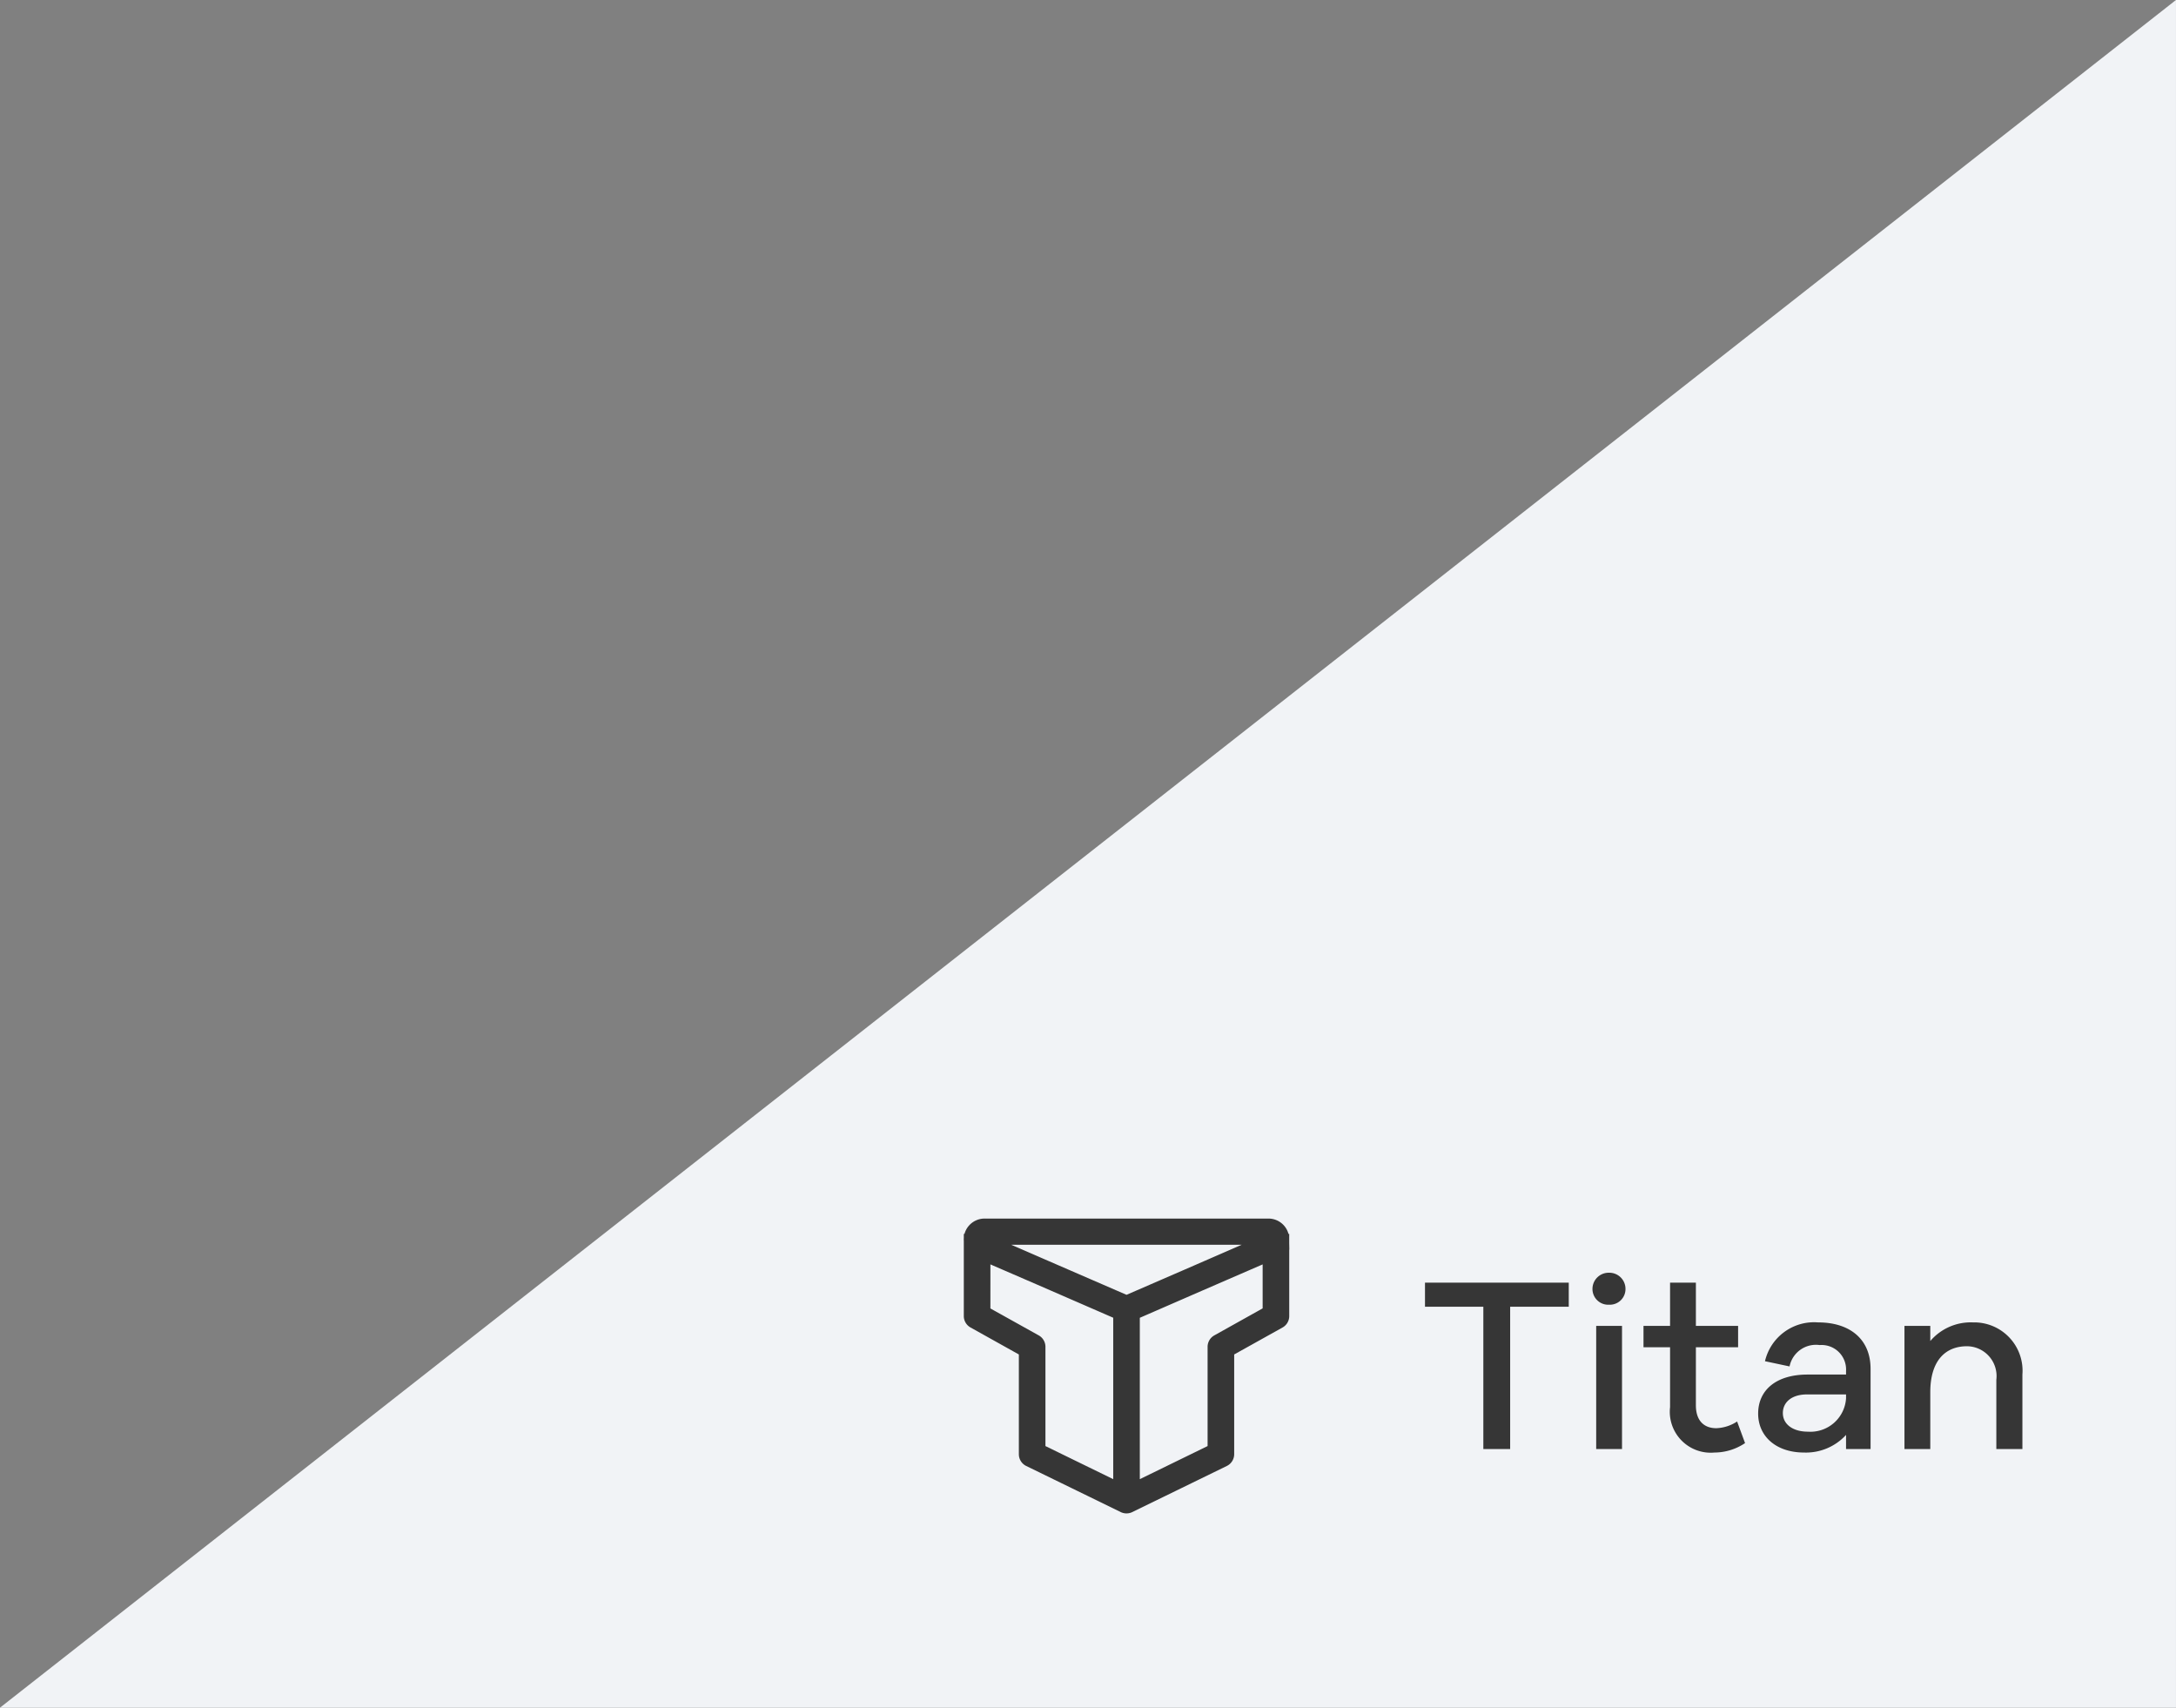 <svg xmlns="http://www.w3.org/2000/svg" width="140.215" height="110.019" viewBox="0 0 140.215 110.019">
  <rect x="0" y="0" width="140.215" height="110.019" fill="#808080" stroke="none"/>
  <g id="Triangulo_Cinza_Titan" data-name="Triangulo Cinza + Titan" transform="translate(-1104.546 -519.642)">
    <path id="Caminho_247787" data-name="Caminho 247787" d="M36.385-1.845V108.175H-103.829Z" transform="translate(1208.375 521.486)" fill="#f1f3f6"/>
    <g id="Titan" transform="translate(1164 594)">
      <g id="Grupo_39997" data-name="Grupo 39997">
        <path id="Caminho_247788" data-name="Caminho 247788" d="M9.632-9.168V-10.72H.368v1.552h3.76V0H5.856V-9.168Zm2.6-2.192a1.045,1.045,0,0,0-1.072,1.04A1.014,1.014,0,0,0,12.232-9.3a1.009,1.009,0,0,0,1.056-1.024A1.041,1.041,0,0,0,12.232-11.36ZM13.064,0V-7.936H11.4V0ZM20.48-1.776a2.609,2.609,0,0,1-1.344.432c-.784,0-1.312-.48-1.312-1.472V-6.56h2.72V-7.936h-2.72V-10.72H16.16v2.784H14.448V-6.56H16.16V-2.7A2.636,2.636,0,0,0,19.024.224a3.553,3.553,0,0,0,1.968-.608ZM25.7-8.16a3.249,3.249,0,0,0-3.424,2.5l1.584.336A1.734,1.734,0,0,1,25.8-6.7,1.579,1.579,0,0,1,27.5-5.04v.24h-2.48c-2.048,0-3.184,1.024-3.184,2.512S23.016.224,24.792.224A3.5,3.5,0,0,0,27.5-.912V0H29.08V-5.168C29.08-7.088,27.736-8.16,25.7-8.16Zm-.656,7.04c-.976,0-1.616-.48-1.616-1.2,0-.7.576-1.2,1.552-1.2H27.5v.256A2.3,2.3,0,0,1,25.048-1.12ZM35.68-8.16a3.427,3.427,0,0,0-2.752,1.2v-.976H31.264V0h1.664V-3.664c0-2,.944-2.96,2.368-2.96a1.922,1.922,0,0,1,1.888,2.16V0h1.68V-4.8A3.115,3.115,0,0,0,35.68-8.16Z" transform="translate(32 19)" fill="#363636"/>
        <g id="logo-titan">
          <rect id="boundary" width="28" height="28" fill="none"/>
          <path id="logo" d="M20.27,1.3a.506.506,0,0,0-.713-.452L9.928,5.041a.494.494,0,0,0-.3.452V17.8a.506.506,0,0,0,.733.442l6.081-2.966a.493.493,0,0,0,.28-.442V8.2l3.292-1.835a.493.493,0,0,0,.255-.406V1.3Zm-1.014.762v3.58L15.964,7.481a.493.493,0,0,0-.255.406v6.639L10.641,17V5.814ZM1.014,0a.993.993,0,0,0-1,1.179A.487.487,0,0,0,0,1.3V5.956a.493.493,0,0,0,.255.406L3.547,8.2v6.634a.493.493,0,0,0,.28.442L9.908,18.24a.506.506,0,0,0,.733-.442V5.806l9.025-3.914A.985.985,0,0,0,19.288,0H1.014Zm0,2.07,3.466,1.5,5.149,2.24V17L4.56,14.526V7.887a.493.493,0,0,0-.255-.406L1.013,5.646ZM1.027.989H19.255l-9.12,3.955L4.9,2.674ZM.2.989H0v.4H.2Zm20.068,0h-.2v.4h.2Z" transform="translate(3.001 4.5)" fill="#363636" stroke="#363636" stroke-width="0.7"/>
        </g>
      </g>
    </g>
  </g>
</svg>
